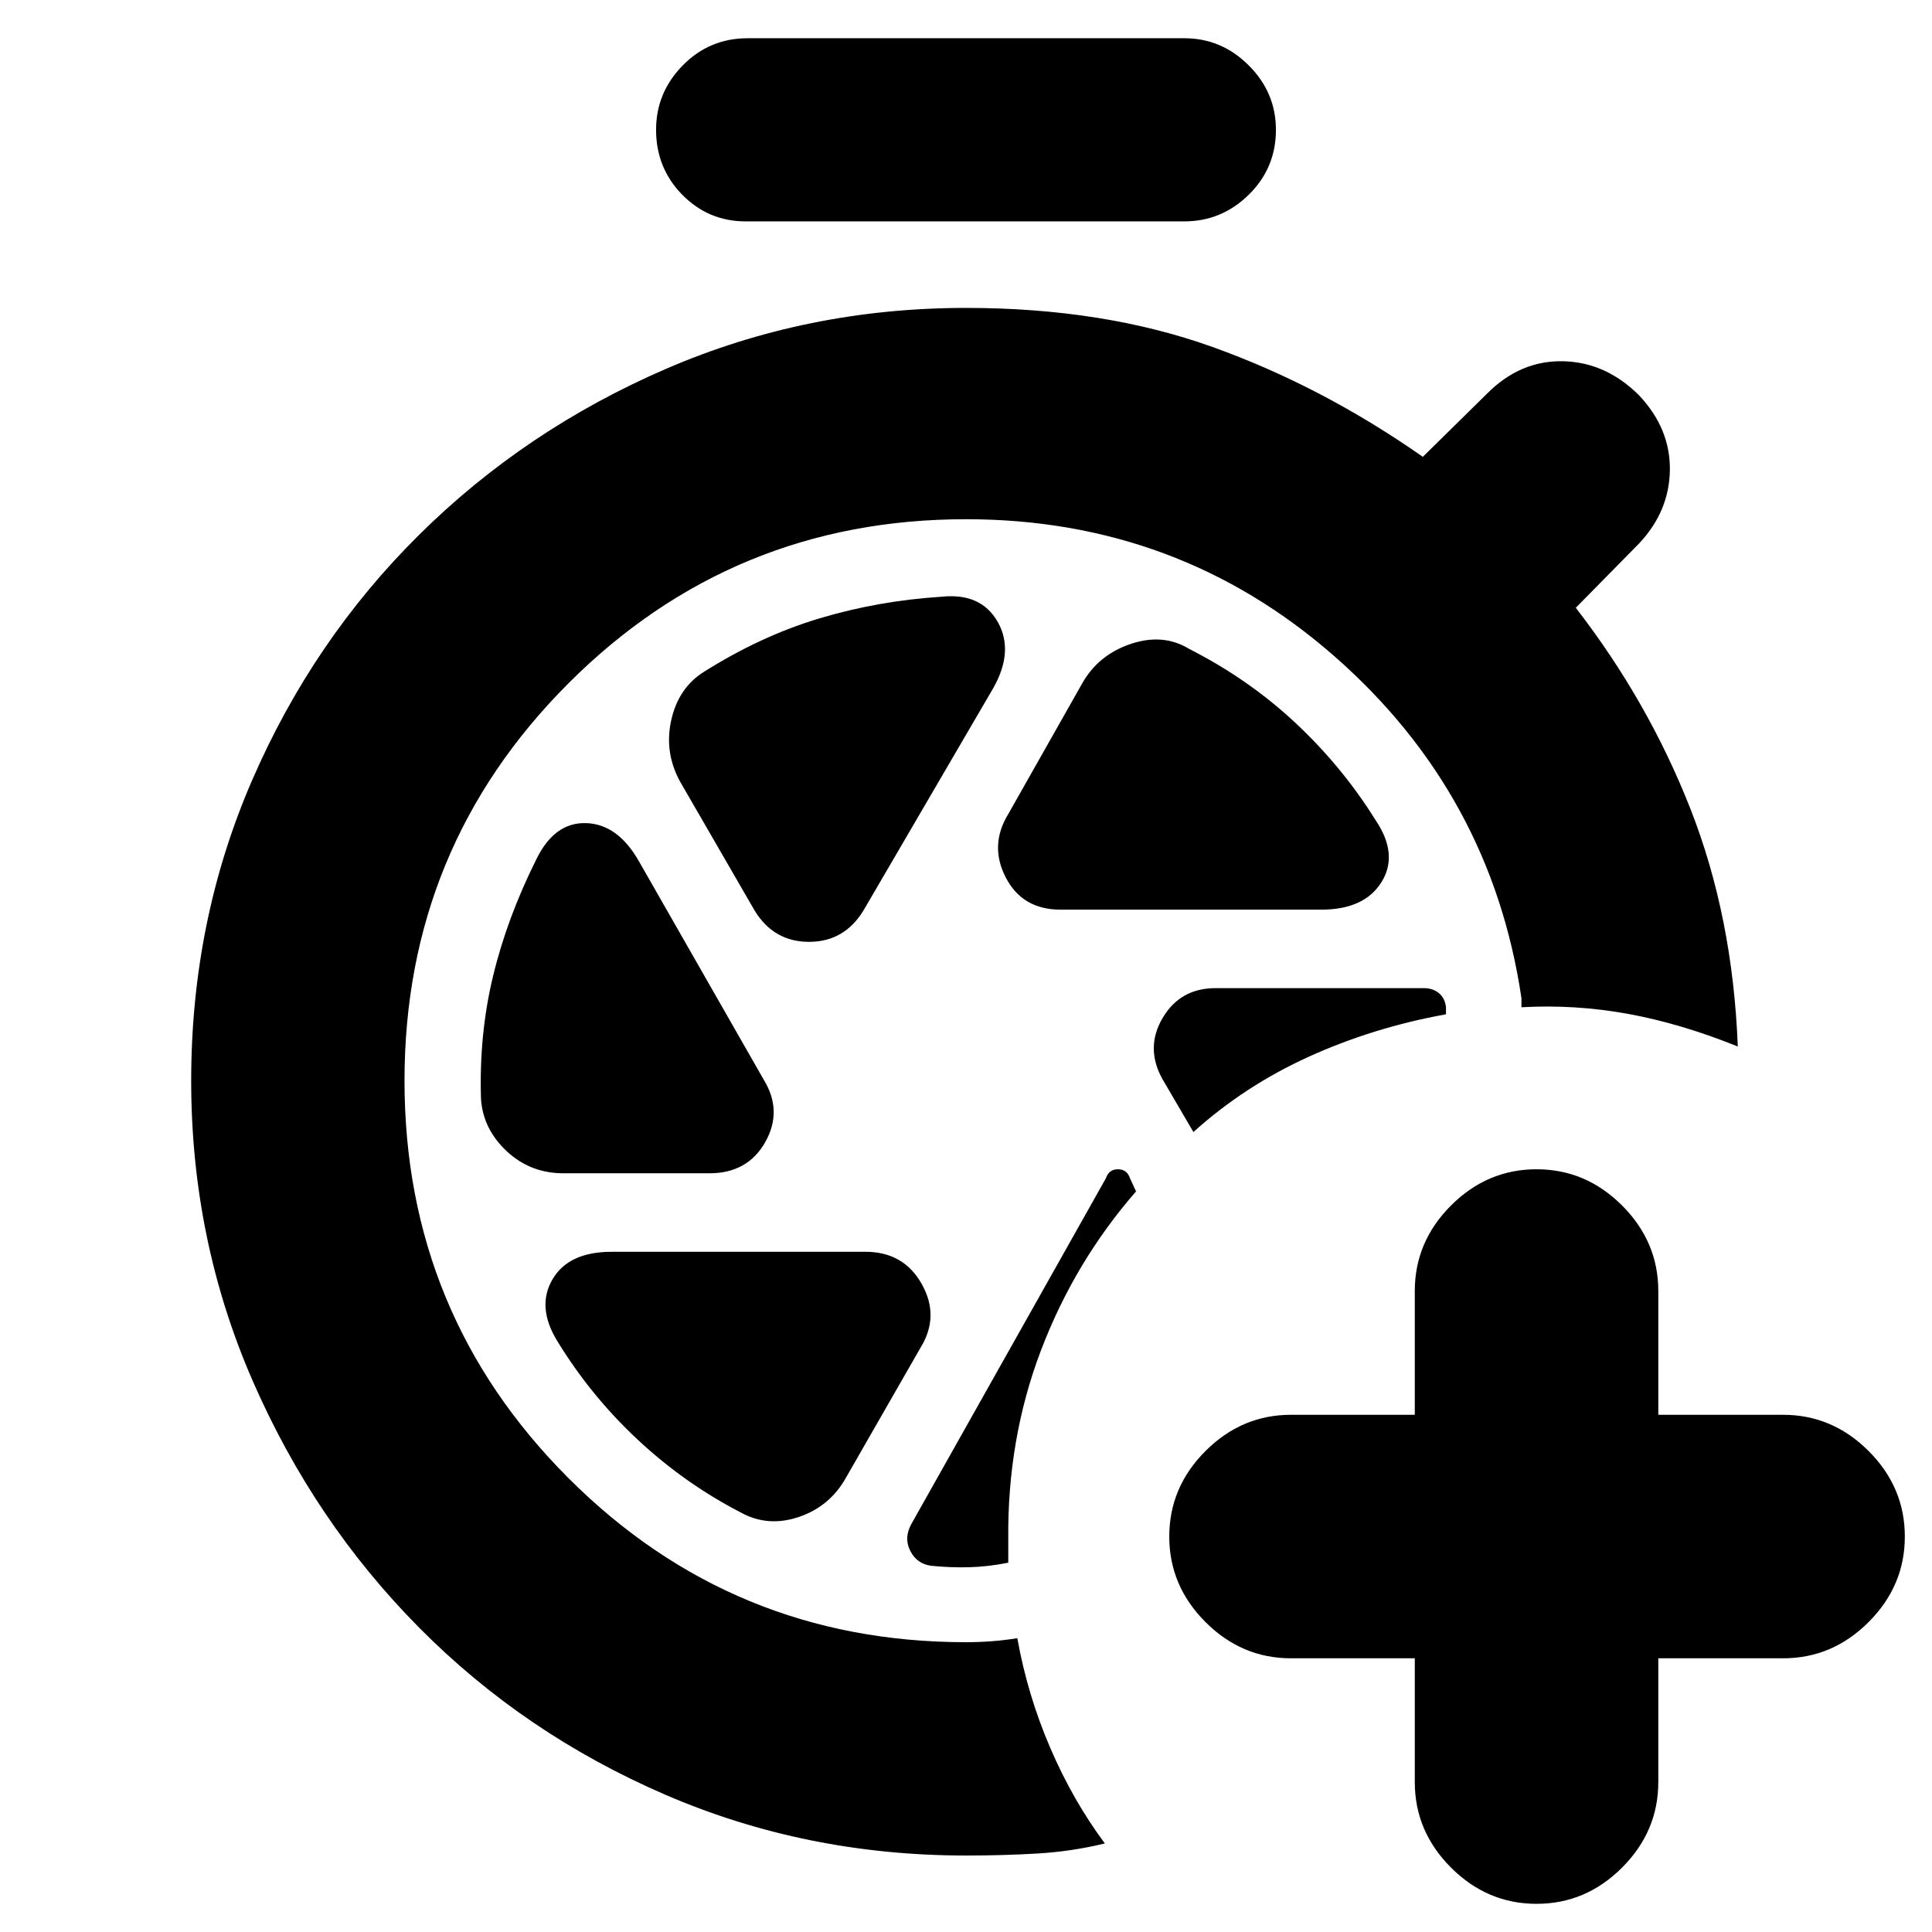 <svg xmlns="http://www.w3.org/2000/svg" height="24" viewBox="0 -960 960 960" width="24"><path d="M703-136h-61.5q-24.5 0-42.5-18t-18-42.5q0-24.5 18-42.5t42.5-18H703v-61.5q0-24.5 18-42.5t42.5-18q24.5 0 42.5 18t18 42.5v61.5h62q24.5 0 42.5 18t18 42.5q0 24.5-18 42.5T886-136h-62v61.5Q824-50 806-32t-42.5 18Q739-14 721-32t-18-42.5V-136ZM370.5-850q-18.5 0-31.5-13.25t-13-32.25q0-18.5 13.25-32T371.5-941h217q18.5 0 32 13.5t13.5 32q0 19-13.5 32.25t-32 13.25h-218ZM527-508h129.5q21.5 0 30-13.75t-3-30.75Q667-579 643.75-600.75T591-637.5q-13-8-29.25-2.5t-24.25 20L501-555.5q-9.5 15.5-1.25 31.5T527-508Zm-152 .5q9.5 15.5 27 15.5t27-15.5L493.5-618q10.5-18.5 2.25-33T468-663.5q-31.5 2-60.75 10.75T349.5-626q-12.5 8-16 24t4.5 30.5l37 64ZM280-377h72.5q19 0 27.75-15.5t-.75-31l-62-108.5q-10.5-18.5-26.25-19t-24.75 18Q252-504 245-475t-6 61q1 15 12.75 26T280-377Zm88 168.5q13.5 7.5 29 2.25T420.5-226l37-64.5q9.5-15.5.5-31.5t-28-16H304q-21.5 0-29.5 13.75t2.5 30.75q16.5 27 39.75 48.75T368-208.5ZM564.5-368l-3-6.5q-1.5-4.5-6-4.5t-6 4.5L453-203q-4 7-.75 13.5t10.25 7.5q9.5 1 19 .75t19.5-2.25V-195q-.5-50 16.25-94t47.25-79Zm28.5-29.5q25.5-23 57.5-37.5t68-21v-3.5q-.5-4.5-3.5-7t-7.5-2.5H604q-17.5 0-26.25 14.75T577.5-424l15.5 26.5ZM480-38q-79.5 0-149.5-30.25t-122.25-83Q156-204 125.5-274T95-423q0-79.5 30.25-149.25t83-122Q261-746.5 331-776.75T480-807q68.5 0 122.75 19.5T707-733l32-31.5q16.5-16.5 37.75-16t37.75 17q15.5 16.5 15.25 37T814.5-690L783-658q36 46.5 57 100t23.5 118q-28.5-11.5-54.75-16.25T756-459.5v-4.5q-15-101.5-92.75-169.75T480-702q-116 0-197.5 81.5T201-423q0 116 81.5 197.5T480-144q6.5 0 13-.5t12.5-1.5q5 28 16.25 54.25T549-44q-16.5 4-33.5 5T480-38Z"/></svg>